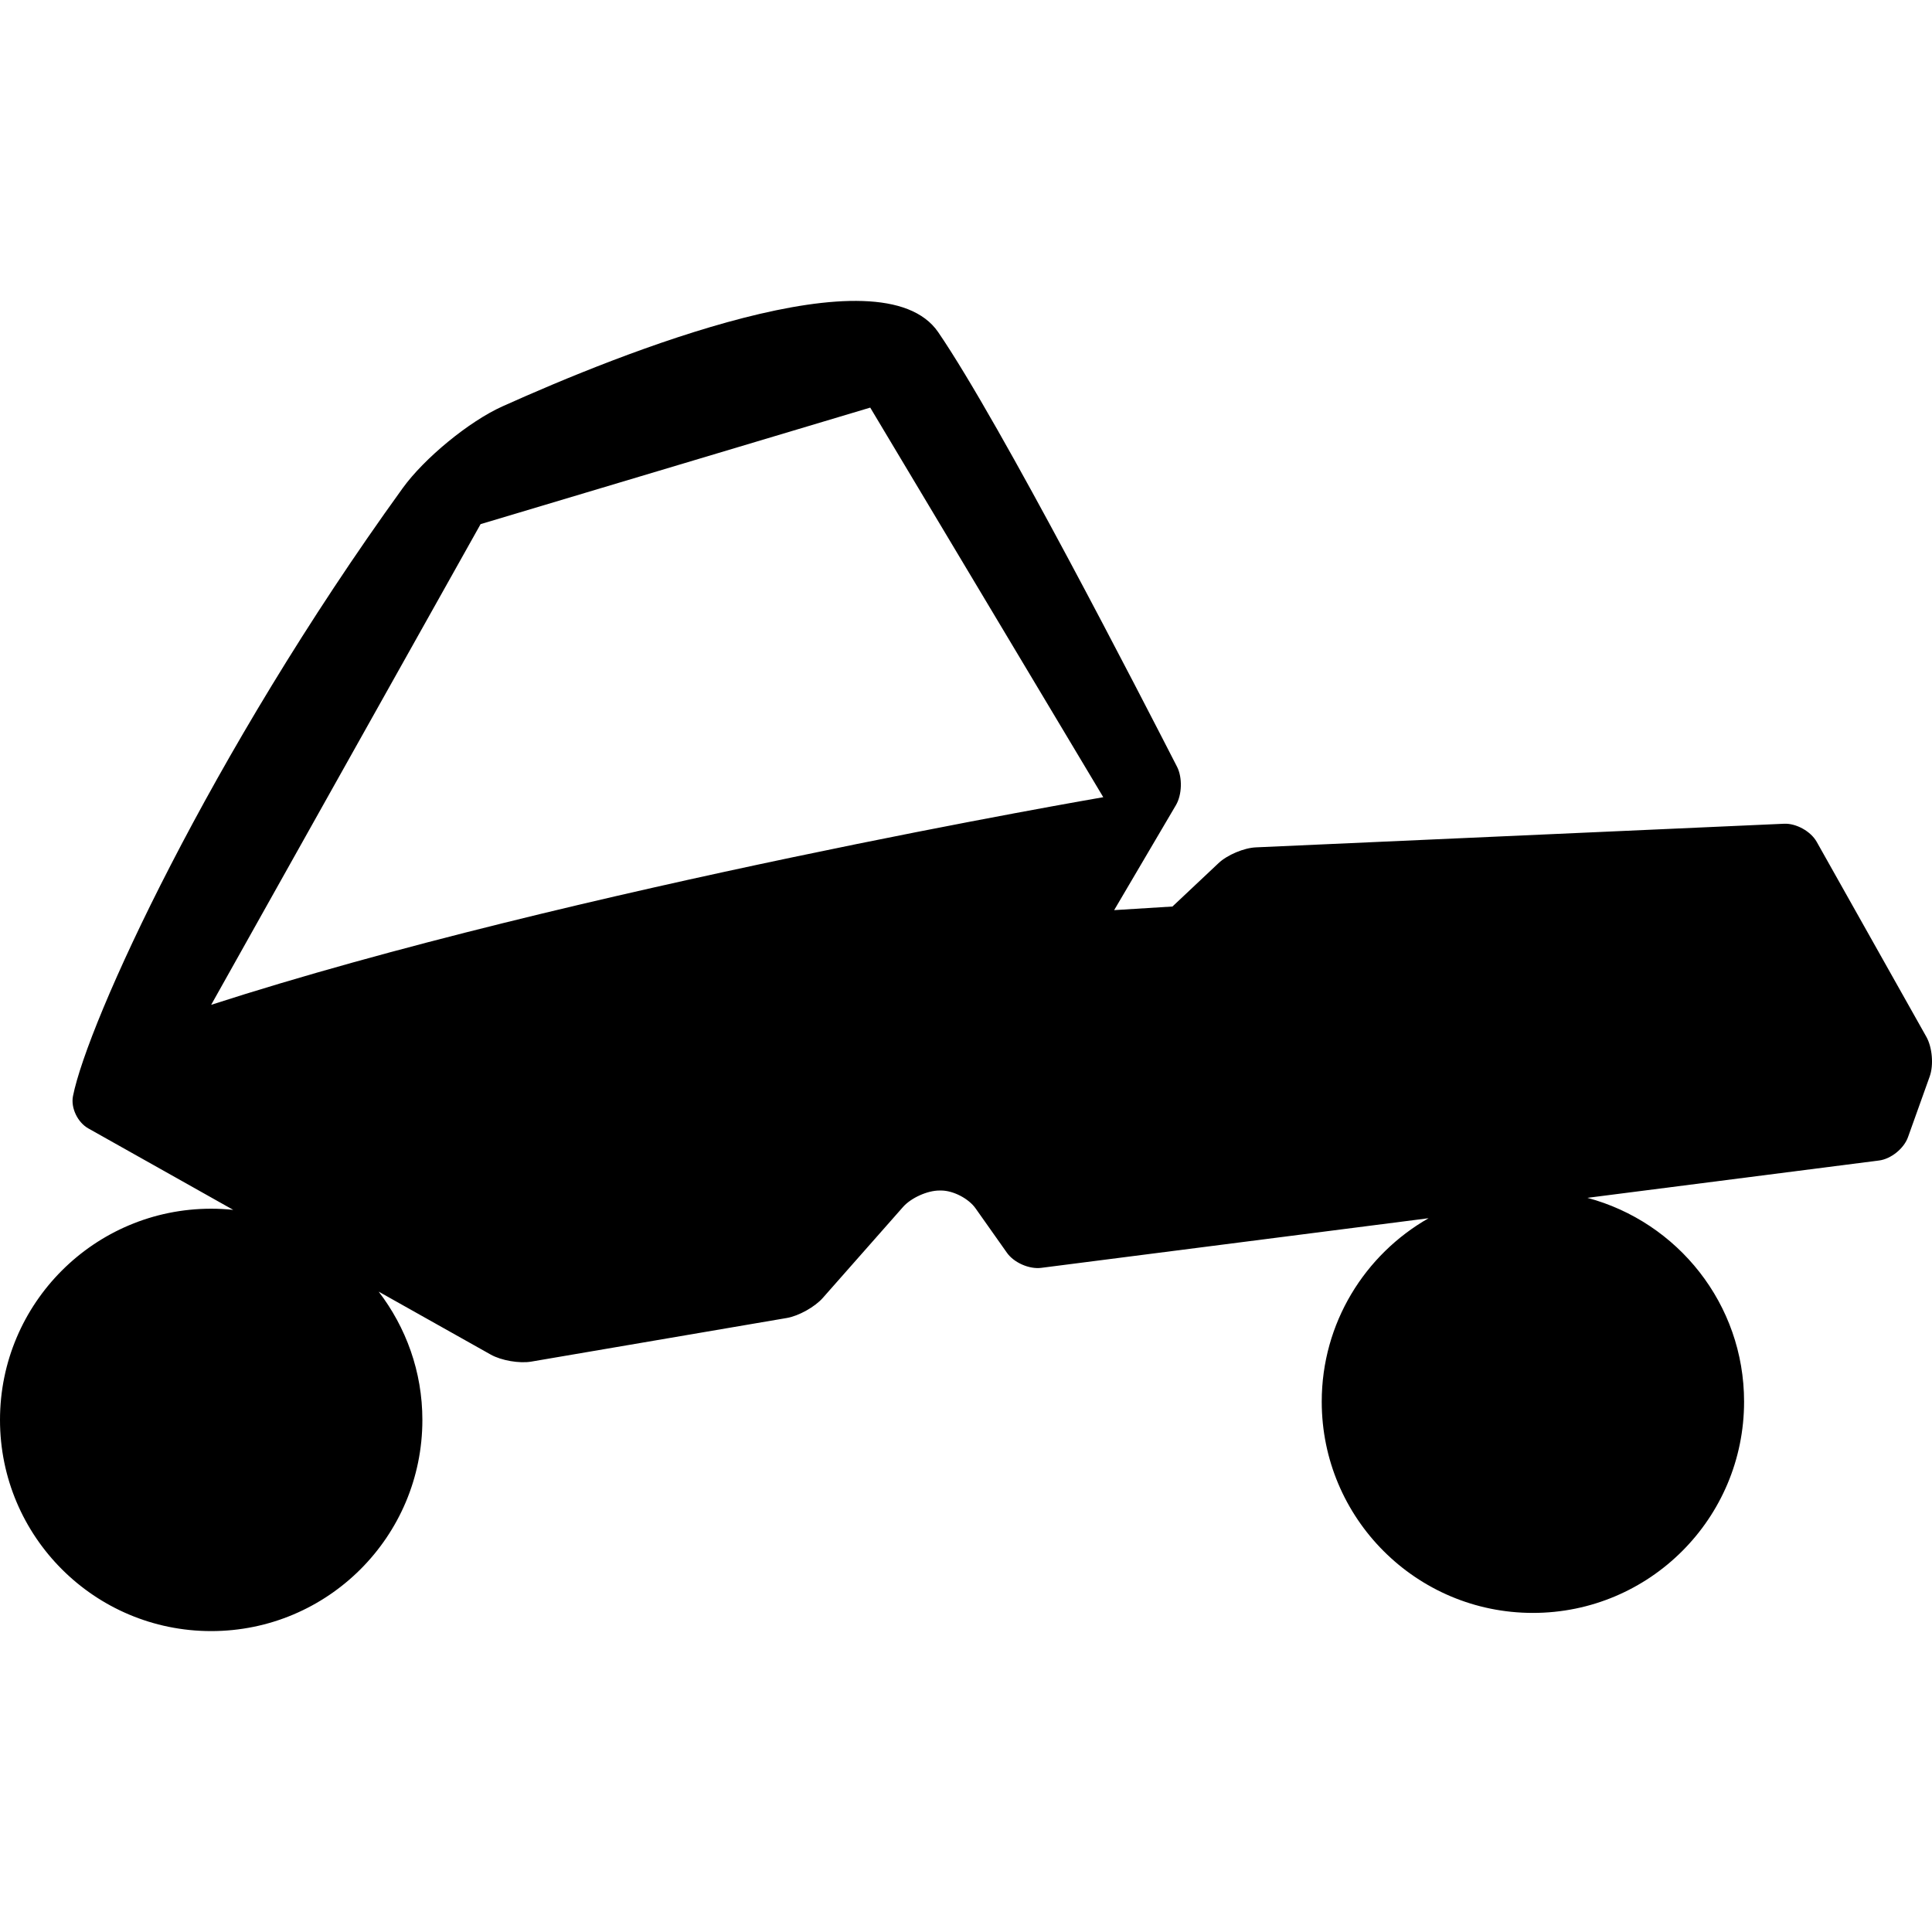 <?xml version="1.0" encoding="iso-8859-1"?>
<!-- Generator: Adobe Illustrator 16.0.0, SVG Export Plug-In . SVG Version: 6.00 Build 0)  -->
<!DOCTYPE svg PUBLIC "-//W3C//DTD SVG 1.1//EN" "http://www.w3.org/Graphics/SVG/1.1/DTD/svg11.dtd">
<svg version="1.1" id="Capa_1" xmlns="http://www.w3.org/2000/svg" xmlns:xlink="http://www.w3.org/1999/xlink" x="0px" y="0px"
	 width="555.711px" height="555.711px" viewBox="0 0 555.711 555.711" style="enable-background:new 0 0 555.711 555.711;"
	 xml:space="preserve">
<g>
	<g>
		<path d="M350.466,248.295l-13.226,12.45l-16.772,1.043l17.768-30.199c1.76-2.983,1.902-7.917,0.335-11.016
			c-9.945-19.393-50.548-98.465-68.707-125.02c-16.438-24.011-91.063,5.9-125.336,21.334c-9.639,4.332-22.5,14.937-28.688,23.504
			C60.215,217.352,25.168,294.186,20.99,315.29c-0.669,3.414,1.367,7.563,4.389,9.266l41.711,23.447
			c-2.084-0.21-4.208-0.334-6.349-0.334C27.196,347.669,0,374.864,0,408.419c0,33.546,27.196,60.741,60.741,60.741
			c33.555,0,60.75-27.195,60.75-60.741c0-13.903-4.733-26.67-12.575-36.901l32.226,18.102c3.031,1.712,8.252,2.61,11.676,2.027
			l73.497-12.546c3.414-0.583,8.062-3.175,10.347-5.767l23.103-26.191c2.295-2.591,6.971-4.705,10.442-4.705h0.507
			c3.461,0,7.899,2.296,9.897,5.136l9.018,12.766c1.999,2.84,6.407,4.781,9.85,4.342l111.432-14.277
			c-18.331,10.452-30.733,30.15-30.733,52.766c0,33.556,27.186,60.761,60.74,60.761c33.564,0,60.741-27.205,60.741-60.761
			c0-28.104-19.125-51.694-45.068-58.627l83.873-10.739c3.442-0.43,7.172-3.442,8.339-6.713l6.254-17.479
			c1.166-3.28,0.736-8.377-0.976-11.399l-31.537-56.074c-1.702-3.021-5.891-5.355-9.361-5.202l-151.882,6.79
			C357.838,243.859,352.98,245.905,350.466,248.295z M60.741,289.021l77.494-138.263l112.073-33.517l67.033,112.063
			C317.341,229.305,164.437,255.505,60.741,289.021z"/>
	</g>
</g>
<g>
</g>
<g>
</g>
<g>
</g>
<g>
</g>
<g>
</g>
<g>
</g>
<g>
</g>
<g>
</g>
<g>
</g>
<g>
</g>
<g>
</g>
<g>
</g>
<g>
</g>
<g>
</g>
<g>
</g>
</svg>
